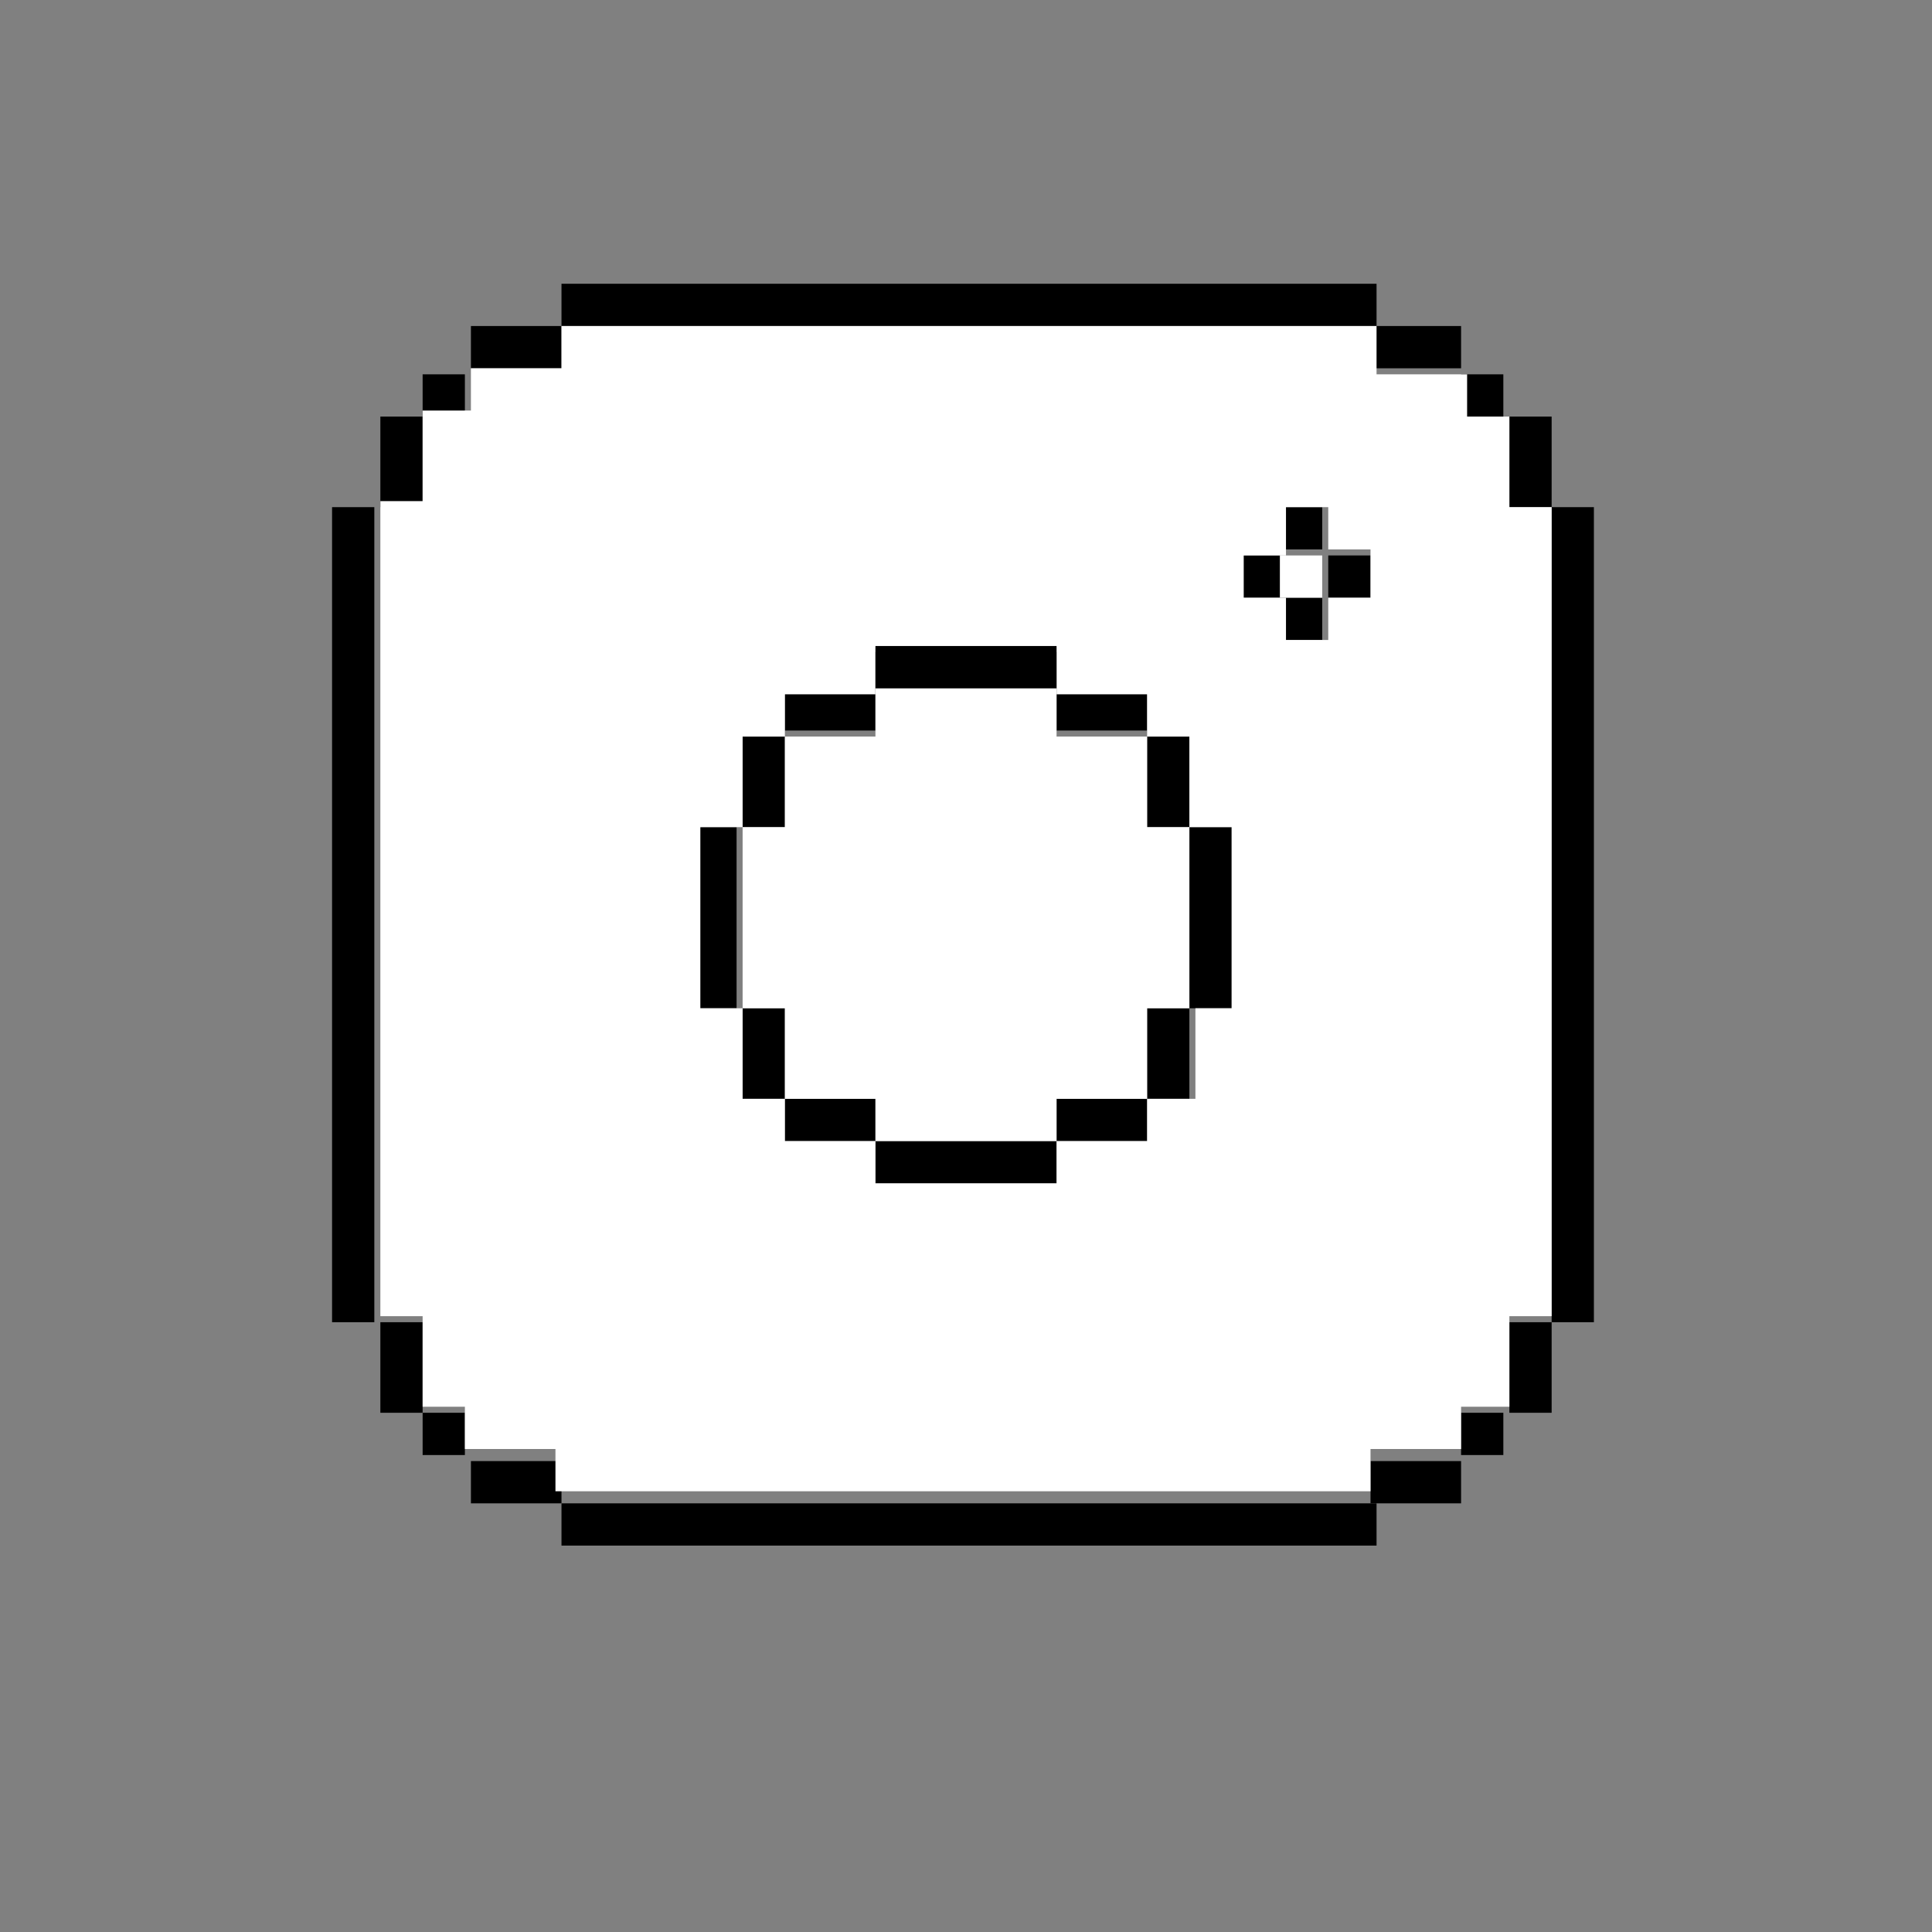 <?xml version="1.0" encoding="utf-8"?>
<!-- Generator: Adobe Illustrator 21.1.0, SVG Export Plug-In . SVG Version: 6.00 Build 0)  -->
<svg version="1.1" id="Layer_1" xmlns="http://www.w3.org/2000/svg" xmlns:xlink="http://www.w3.org/1999/xlink" x="0px" y="0px"
	 viewBox="0 0 32 32" style="enable-background:new 0 0 32 32;" xml:space="preserve">
<rect x="0" y="0" width="32" height="32" fill="#808080" stroke="none"/>
<style type="text/css">
	.st0{fill:#FFFFFF;}
</style>
<title>home</title>
<g>
	<rect x="9.3" y="4.7" width="13.5" height="0.7"/>
	<rect x="9.3" y="24.9" width="13.5" height="0.7"/>
	<rect x="25.7" y="8.4" width="0.7" height="13.5"/>
	<rect x="5.5" y="8.4" width="0.7" height="13.5"/>
	<rect x="7.8" y="5.4" width="1.5" height="0.7"/>
	<rect x="7" y="6.2" width="0.7" height="0.7"/>
	<rect x="6.3" y="6.9" width="0.7" height="1.5"/>
	<rect x="25" y="6.9" width="0.7" height="1.5"/>
	<rect x="24.2" y="6.2" width="0.7" height="0.7"/>
	<rect x="22.7" y="5.4" width="1.5" height="0.7"/>
	<rect x="22.7" y="24.2" width="1.5" height="0.7"/>
	<rect x="24.2" y="23.4" width="0.7" height="0.7"/>
	<rect x="25" y="21.9" width="0.7" height="1.5"/>
	<rect x="6.3" y="21.9" width="0.7" height="1.5"/>
	<rect x="7" y="23.4" width="0.7" height="0.7"/>
	<rect x="7.8" y="24.2" width="1.5" height="0.7"/>
	<rect x="20.5" y="9.2" width="0.7" height="0.7"/>
	<rect x="21.2" y="8.4" width="0.7" height="0.7"/>
	<rect x="22" y="9.2" width="0.7" height="0.7"/>
	<rect x="21.2" y="9.9" width="0.7" height="0.7"/>
	<rect x="13" y="18.2" width="1.5" height="0.7"/>
	<rect x="13" y="11.4" width="1.5" height="0.7"/>
	<rect x="17.5" y="11.4" width="1.5" height="0.7"/>
	<rect x="14.5" y="18.9" width="3" height="0.7"/>
	<rect x="17.5" y="18.2" width="1.5" height="0.7"/>
	<rect x="19" y="16.7" width="0.7" height="1.5"/>
	<rect x="12.3" y="12.2" width="0.7" height="1.5"/>
	<rect x="19" y="12.2" width="0.7" height="1.5"/>
	<rect x="12.3" y="16.7" width="0.7" height="1.5"/>
	<rect x="19.7" y="13.7" width="0.7" height="3"/>
	<rect x="11.5" y="13.7" width="0.7" height="3"/>
	<path class="st0" d="M25,8.4V6.9h-0.7V6.2h-1.5V5.4H9.3v0.7H7.8v0.7H7v1.5H6.3v13.5H7v1.5h0.7v0.7h1.5v0.7h13.5v-0.7h1.5v-0.7H25
		v-1.5h0.7V8.4H25z M20.5,16.7h-0.7v1.5H19v0.7h-1.5v0.7h-3v-0.7H13v-0.7h-0.7v-1.5h-0.7v-3h0.7v-1.5H13v-0.7h1.5v-0.7h3v0.7H19v0.7
		h0.7v1.5h0.7V16.7z M22.7,9.9H22v0.7h-0.7V9.9h-0.7V9.2h0.7V8.4H22v0.7h0.7V9.9z"/>
	<rect x="21.2" y="9.2" class="st0" width="0.7" height="0.7"/>
	<polygon class="st0" points="19.7,13.7 19.7,16.7 19,16.7 19,18.2 17.5,18.2 17.5,18.9 14.5,18.9 14.5,18.2 13,18.2 13,16.7 
		12.3,16.7 12.3,13.7 13,13.7 13,12.2 14.5,12.2 14.5,11.4 17.5,11.4 17.5,12.2 19,12.2 19,13.7 	"/>
	<rect x="14.5" y="10.7" width="3" height="0.7"/>
</g>
</svg>
